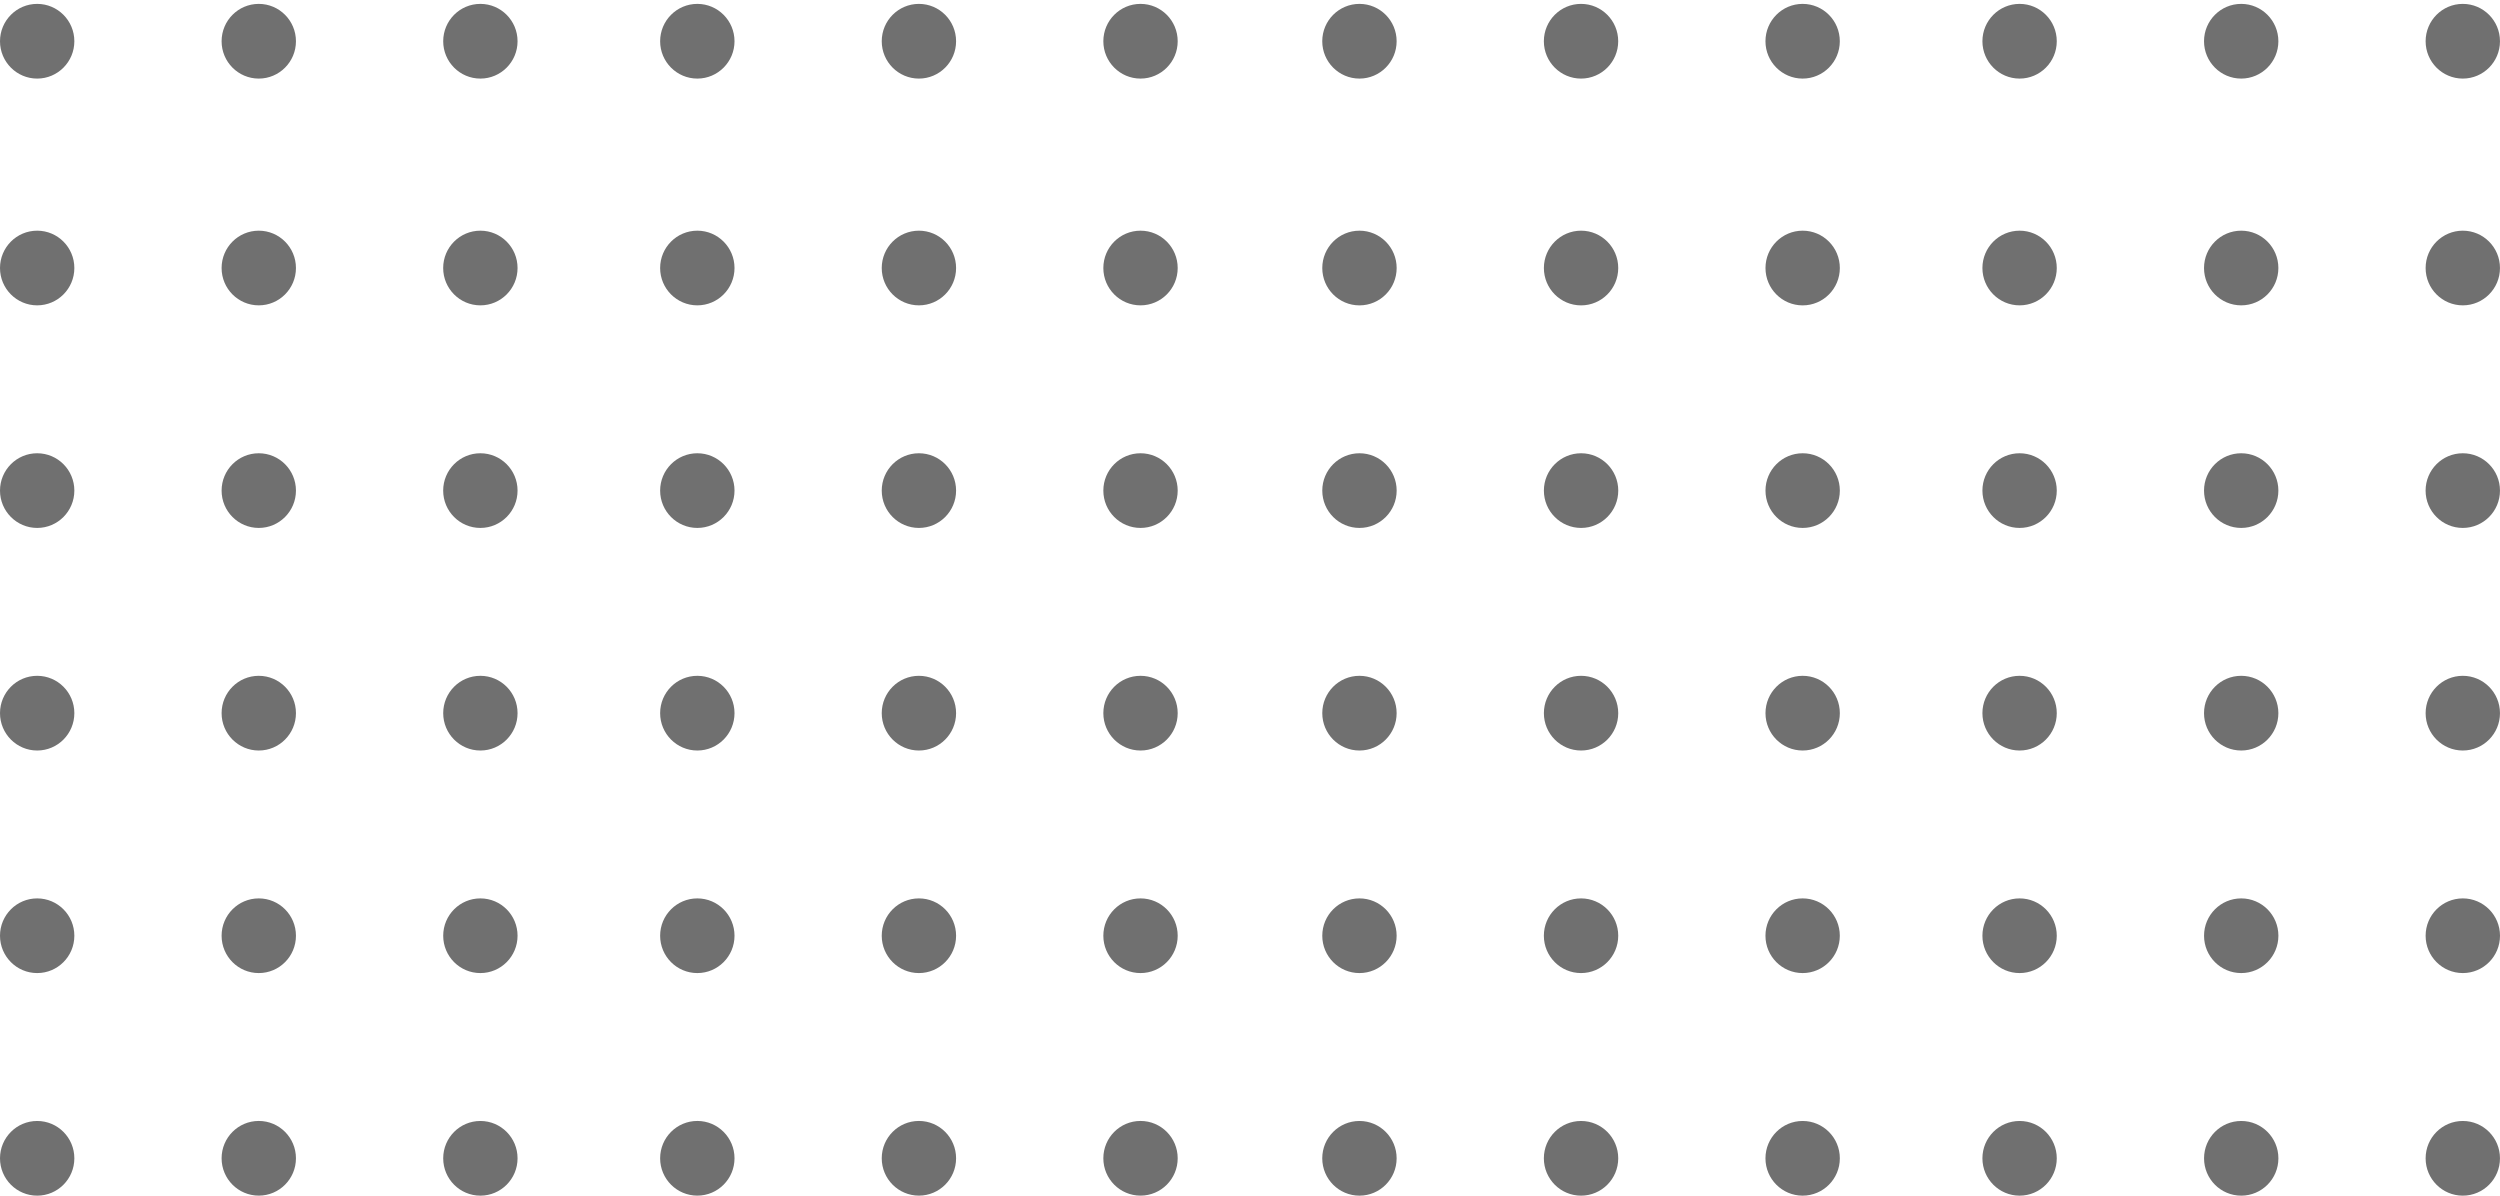 <svg width="92" height="44" viewBox="0 0 92 44" fill="none" xmlns="http://www.w3.org/2000/svg">
<path d="M8.155 1.518C8.155 2.276 8.767 2.892 9.523 2.892C10.278 2.892 10.891 2.276 10.891 1.518C10.891 0.759 10.278 0.143 9.523 0.143C8.767 0.143 8.155 0.759 8.155 1.518ZM0 1.518C0 2.276 0.613 2.892 1.368 2.892C2.124 2.892 2.736 2.276 2.736 1.518C2.736 0.759 2.124 0.143 1.368 0.143C0.613 0.143 0 0.759 0 1.518ZM16.31 1.518C16.31 2.276 16.922 2.892 17.678 2.892C18.433 2.892 19.046 2.276 19.046 1.518C19.046 0.759 18.433 0.143 17.678 0.143C16.922 0.143 16.31 0.759 16.31 1.518ZM32.448 1.518C32.448 2.276 33.061 2.892 33.816 2.892C34.572 2.892 35.184 2.276 35.184 1.518C35.184 0.759 34.572 0.143 33.816 0.143C33.061 0.143 32.448 0.759 32.448 1.518ZM24.293 1.518C24.293 2.276 24.906 2.892 25.662 2.892C26.417 2.892 27.03 2.276 27.03 1.518C27.03 0.759 26.417 0.143 25.662 0.143C24.906 0.143 24.293 0.759 24.293 1.518ZM40.603 1.518C40.603 2.276 41.215 2.892 41.971 2.892C42.727 2.892 43.339 2.276 43.339 1.518C43.339 0.759 42.727 0.143 41.971 0.143C41.215 0.143 40.603 0.759 40.603 1.518ZM56.814 1.518C56.814 2.276 57.427 2.892 58.182 2.892C58.938 2.892 59.55 2.276 59.55 1.518C59.55 0.759 58.938 0.143 58.182 0.143C57.426 0.143 56.814 0.759 56.814 1.518ZM48.659 1.518C48.659 2.276 49.272 2.892 50.028 2.892C50.783 2.892 51.396 2.276 51.396 1.518C51.396 0.759 50.783 0.143 50.028 0.143C49.272 0.143 48.659 0.759 48.659 1.518ZM64.969 1.518C64.969 2.276 65.581 2.892 66.337 2.892C67.093 2.892 67.705 2.276 67.705 1.518C67.705 0.759 67.093 0.143 66.337 0.143C65.581 0.143 64.969 0.759 64.969 1.518ZM81.108 1.518C81.108 2.276 81.72 2.892 82.476 2.892C83.231 2.892 83.844 2.276 83.844 1.518C83.844 0.759 83.231 0.143 82.476 0.143C81.72 0.143 81.108 0.759 81.108 1.518ZM72.953 1.518C72.953 2.276 73.566 2.892 74.321 2.892C75.077 2.892 75.689 2.276 75.689 1.518C75.689 0.759 75.077 0.143 74.321 0.143C73.566 0.143 72.953 0.759 72.953 1.518ZM89.263 1.518C89.263 2.276 89.875 2.892 90.631 2.892C91.386 2.892 91.999 2.276 91.999 1.518C91.999 0.759 91.386 0.143 90.631 0.143C89.875 0.143 89.263 0.759 89.263 1.518ZM8.155 42.625C8.155 43.384 8.767 43.999 9.523 43.999C10.278 43.999 10.891 43.384 10.891 42.625C10.891 41.866 10.278 41.251 9.523 41.251C8.767 41.251 8.155 41.866 8.155 42.625ZM8.155 34.435C8.155 35.194 8.767 35.809 9.523 35.809C10.279 35.809 10.891 35.194 10.891 34.435C10.891 33.676 10.279 33.061 9.523 33.061C8.767 33.061 8.155 33.676 8.155 34.435ZM16.31 34.435C16.31 35.194 16.922 35.809 17.678 35.809C18.434 35.809 19.046 35.194 19.046 34.435C19.046 33.676 18.434 33.061 17.678 33.061C16.922 33.061 16.31 33.676 16.31 34.435ZM0 42.626C0 43.385 0.613 44 1.368 44C2.124 44 2.736 43.385 2.736 42.626C2.736 41.867 2.124 41.252 1.368 41.252C0.613 41.252 0 41.867 0 42.626ZM16.31 42.626C16.31 43.385 16.922 44 17.678 44C18.433 44 19.046 43.385 19.046 42.626C19.046 41.867 18.433 41.252 17.678 41.252C16.922 41.252 16.31 41.867 16.31 42.626ZM0 26.244C0 27.003 0.613 27.619 1.368 27.619C2.124 27.619 2.736 27.003 2.736 26.244C2.736 25.485 2.124 24.87 1.368 24.87C0.613 24.87 0 25.485 0 26.244ZM0 34.435C0 35.194 0.613 35.809 1.368 35.809C2.124 35.809 2.736 35.194 2.736 34.435C2.736 33.676 2.124 33.061 1.368 33.061C0.613 33.061 0 33.676 0 34.435ZM16.31 26.244C16.31 27.003 16.922 27.619 17.678 27.619C18.433 27.619 19.046 27.003 19.046 26.244C19.046 25.485 18.433 24.87 17.678 24.87C16.922 24.87 16.31 25.485 16.31 26.244ZM8.155 26.244C8.155 27.003 8.767 27.619 9.523 27.619C10.278 27.619 10.891 27.003 10.891 26.244C10.891 25.485 10.278 24.87 9.523 24.87C8.767 24.87 8.155 25.485 8.155 26.244ZM16.309 18.054C16.309 18.813 16.922 19.428 17.677 19.428C18.433 19.428 19.046 18.813 19.046 18.054C19.046 17.295 18.433 16.68 17.677 16.68C16.922 16.68 16.309 17.295 16.309 18.054ZM0 9.863C0 10.622 0.613 11.237 1.368 11.237C2.124 11.237 2.736 10.622 2.736 9.863C2.736 9.104 2.124 8.489 1.368 8.489C0.613 8.489 0 9.104 0 9.863ZM8.155 9.863C8.155 10.622 8.767 11.237 9.523 11.237C10.278 11.237 10.891 10.622 10.891 9.863C10.891 9.104 10.278 8.489 9.523 8.489C8.767 8.489 8.155 9.104 8.155 9.863ZM16.309 9.863C16.309 10.622 16.922 11.237 17.678 11.237C18.433 11.237 19.046 10.622 19.046 9.863C19.046 9.104 18.433 8.489 17.678 8.489C16.922 8.489 16.309 9.104 16.309 9.863ZM0 18.054C0 18.812 0.613 19.428 1.368 19.428C2.124 19.428 2.736 18.812 2.736 18.054C2.736 17.295 2.124 16.68 1.368 16.68C0.613 16.68 0 17.295 0 18.054ZM8.155 18.054C8.155 18.812 8.767 19.428 9.523 19.428C10.278 19.428 10.891 18.812 10.891 18.054C10.891 17.295 10.278 16.68 9.523 16.68C8.767 16.68 8.155 17.295 8.155 18.054ZM32.448 42.625C32.448 43.384 33.061 43.999 33.816 43.999C34.572 43.999 35.184 43.384 35.184 42.625C35.184 41.866 34.572 41.251 33.816 41.251C33.061 41.251 32.448 41.866 32.448 42.625ZM32.448 34.435C32.448 35.194 33.061 35.809 33.816 35.809C34.572 35.809 35.184 35.194 35.184 34.435C35.184 33.676 34.572 33.061 33.816 33.061C33.061 33.061 32.448 33.676 32.448 34.435ZM40.603 34.435C40.603 35.194 41.215 35.809 41.971 35.809C42.727 35.809 43.339 35.194 43.339 34.435C43.339 33.676 42.727 33.061 41.971 33.061C41.215 33.061 40.603 33.676 40.603 34.435ZM24.293 42.625C24.293 43.384 24.906 43.999 25.662 43.999C26.417 43.999 27.03 43.384 27.03 42.625C27.03 41.866 26.417 41.251 25.662 41.251C24.906 41.251 24.293 41.866 24.293 42.625ZM40.603 42.625C40.603 43.384 41.215 43.999 41.971 43.999C42.727 43.999 43.339 43.384 43.339 42.625C43.339 41.866 42.727 41.251 41.971 41.251C41.215 41.251 40.603 41.866 40.603 42.625ZM24.293 26.244C24.293 27.003 24.906 27.619 25.662 27.619C26.417 27.619 27.03 27.003 27.03 26.244C27.03 25.485 26.417 24.87 25.662 24.87C24.906 24.87 24.293 25.485 24.293 26.244ZM24.293 34.435C24.293 35.194 24.906 35.809 25.662 35.809C26.417 35.809 27.03 35.194 27.03 34.435C27.03 33.676 26.417 33.061 25.662 33.061C24.906 33.061 24.293 33.676 24.293 34.435ZM40.603 26.244C40.603 27.003 41.215 27.619 41.971 27.619C42.727 27.619 43.339 27.003 43.339 26.244C43.339 25.485 42.727 24.87 41.971 24.87C41.215 24.87 40.603 25.485 40.603 26.244ZM32.448 26.244C32.448 27.003 33.061 27.619 33.816 27.619C34.572 27.619 35.184 27.003 35.184 26.244C35.184 25.485 34.572 24.87 33.816 24.87C33.061 24.87 32.448 25.485 32.448 26.244ZM40.603 18.054C40.603 18.813 41.215 19.428 41.971 19.428C42.727 19.428 43.339 18.813 43.339 18.054C43.339 17.295 42.727 16.68 41.971 16.68C41.215 16.68 40.603 17.295 40.603 18.054ZM24.293 9.863C24.293 10.622 24.906 11.237 25.662 11.237C26.417 11.237 27.03 10.622 27.03 9.863C27.03 9.104 26.417 8.489 25.662 8.489C24.906 8.489 24.293 9.104 24.293 9.863ZM32.448 9.863C32.448 10.622 33.061 11.237 33.816 11.237C34.572 11.237 35.184 10.622 35.184 9.863C35.184 9.104 34.572 8.489 33.816 8.489C33.061 8.489 32.448 9.104 32.448 9.863ZM40.603 9.863C40.603 10.622 41.215 11.237 41.971 11.237C42.727 11.237 43.339 10.622 43.339 9.863C43.339 9.104 42.727 8.489 41.971 8.489C41.215 8.489 40.603 9.104 40.603 9.863ZM24.293 18.054C24.293 18.813 24.906 19.428 25.662 19.428C26.417 19.428 27.03 18.813 27.03 18.054C27.03 17.295 26.417 16.68 25.662 16.68C24.906 16.68 24.293 17.295 24.293 18.054ZM32.448 18.054C32.448 18.813 33.061 19.428 33.816 19.428C34.572 19.428 35.184 18.813 35.184 18.054C35.184 17.295 34.572 16.68 33.816 16.68C33.061 16.68 32.448 17.295 32.448 18.054ZM56.814 42.626C56.814 43.385 57.427 44 58.182 44C58.938 44 59.551 43.385 59.551 42.626C59.551 41.867 58.938 41.252 58.182 41.252C57.427 41.252 56.814 41.867 56.814 42.626ZM56.814 34.435C56.814 35.194 57.427 35.809 58.182 35.809C58.938 35.809 59.551 35.194 59.551 34.435C59.551 33.676 58.938 33.061 58.182 33.061C57.427 33.061 56.814 33.676 56.814 34.435ZM64.969 34.435C64.969 35.194 65.582 35.809 66.337 35.809C67.093 35.809 67.705 35.194 67.705 34.435C67.705 33.676 67.093 33.061 66.337 33.061C65.582 33.061 64.969 33.676 64.969 34.435ZM48.659 42.626C48.659 43.385 49.272 44 50.028 44C50.783 44 51.396 43.385 51.396 42.626C51.396 41.867 50.783 41.252 50.028 41.252C49.272 41.252 48.659 41.867 48.659 42.626ZM64.969 42.626C64.969 43.385 65.582 44 66.337 44C67.093 44 67.706 43.385 67.706 42.626C67.706 41.867 67.093 41.252 66.337 41.252C65.582 41.252 64.969 41.867 64.969 42.626ZM48.66 26.244C48.66 27.003 49.272 27.619 50.028 27.619C50.783 27.619 51.396 27.003 51.396 26.244C51.396 25.485 50.783 24.87 50.028 24.87C49.272 24.87 48.66 25.485 48.66 26.244ZM48.66 34.435C48.66 35.194 49.272 35.809 50.028 35.809C50.784 35.809 51.396 35.194 51.396 34.435C51.396 33.676 50.784 33.061 50.028 33.061C49.272 33.061 48.66 33.676 48.66 34.435ZM64.97 26.245C64.97 27.004 65.582 27.619 66.338 27.619C67.094 27.619 67.706 27.004 67.706 26.245C67.706 25.486 67.094 24.87 66.338 24.87C65.582 24.87 64.97 25.486 64.97 26.245ZM56.815 26.245C56.815 27.004 57.428 27.619 58.183 27.619C58.939 27.619 59.551 27.004 59.551 26.245C59.551 25.486 58.939 24.87 58.183 24.87C57.427 24.87 56.815 25.486 56.815 26.245ZM64.97 18.054C64.97 18.813 65.582 19.428 66.338 19.428C67.094 19.428 67.706 18.813 67.706 18.054C67.706 17.295 67.094 16.68 66.338 16.68C65.582 16.68 64.97 17.295 64.97 18.054ZM48.66 9.863C48.66 10.623 49.273 11.238 50.028 11.238C50.784 11.238 51.397 10.623 51.397 9.863C51.397 9.105 50.784 8.489 50.028 8.489C49.273 8.489 48.66 9.105 48.66 9.863ZM56.815 9.863C56.815 10.623 57.428 11.238 58.183 11.238C58.939 11.238 59.551 10.623 59.551 9.863C59.551 9.105 58.939 8.489 58.183 8.489C57.428 8.489 56.815 9.105 56.815 9.863ZM64.97 9.863C64.97 10.623 65.582 11.238 66.338 11.238C67.094 11.238 67.706 10.623 67.706 9.863C67.706 9.105 67.094 8.489 66.338 8.489C65.582 8.489 64.97 9.105 64.97 9.863ZM48.66 18.054C48.66 18.813 49.273 19.428 50.029 19.428C50.784 19.428 51.397 18.813 51.397 18.054C51.397 17.295 50.784 16.68 50.029 16.68C49.273 16.68 48.66 17.295 48.66 18.054ZM56.815 18.054C56.815 18.813 57.428 19.428 58.184 19.428C58.939 19.428 59.552 18.813 59.552 18.054C59.552 17.295 58.939 16.68 58.184 16.68C57.428 16.68 56.815 17.295 56.815 18.054ZM81.109 42.626C81.109 43.385 81.721 44 82.477 44C83.233 44 83.845 43.385 83.845 42.626C83.845 41.867 83.233 41.252 82.477 41.252C81.721 41.252 81.109 41.867 81.109 42.626ZM81.109 34.435C81.109 35.194 81.721 35.809 82.477 35.809C83.233 35.809 83.845 35.194 83.845 34.435C83.845 33.676 83.233 33.061 82.477 33.061C81.721 33.061 81.109 33.676 81.109 34.435ZM89.263 34.435C89.263 35.194 89.876 35.809 90.632 35.809C91.388 35.809 92 35.194 92 34.435C92 33.676 91.387 33.061 90.632 33.061C89.876 33.061 89.263 33.676 89.263 34.435ZM72.953 42.626C72.953 43.385 73.566 44 74.321 44C75.077 44 75.689 43.385 75.689 42.626C75.689 41.867 75.077 41.252 74.321 41.252C73.566 41.252 72.953 41.867 72.953 42.626ZM89.263 42.626C89.263 43.385 89.875 44 90.631 44C91.387 44 91.999 43.385 91.999 42.626C91.999 41.867 91.386 41.252 90.631 41.252C89.875 41.252 89.263 41.867 89.263 42.626ZM72.953 26.244C72.953 27.003 73.566 27.619 74.321 27.619C75.077 27.619 75.689 27.003 75.689 26.244C75.689 25.485 75.077 24.87 74.321 24.87C73.566 24.87 72.953 25.485 72.953 26.244ZM72.953 34.435C72.953 35.194 73.566 35.809 74.321 35.809C75.077 35.809 75.689 35.194 75.689 34.435C75.689 33.676 75.077 33.061 74.321 33.061C73.566 33.061 72.953 33.676 72.953 34.435ZM89.263 26.245C89.263 27.004 89.875 27.619 90.631 27.619C91.386 27.619 91.999 27.004 91.999 26.245C91.999 25.486 91.386 24.87 90.631 24.87C89.875 24.87 89.263 25.486 89.263 26.245ZM81.108 26.245C81.108 27.004 81.72 27.619 82.476 27.619C83.231 27.619 83.844 27.004 83.844 26.245C83.844 25.486 83.231 24.87 82.476 24.87C81.72 24.87 81.108 25.486 81.108 26.245ZM89.262 18.054C89.262 18.813 89.875 19.428 90.63 19.428C91.386 19.428 91.999 18.813 91.999 18.054C91.999 17.295 91.386 16.68 90.63 16.68C89.875 16.68 89.262 17.295 89.262 18.054ZM72.953 9.863C72.953 10.622 73.566 11.237 74.321 11.237C75.077 11.237 75.689 10.622 75.689 9.863C75.689 9.104 75.077 8.489 74.321 8.489C73.566 8.489 72.953 9.104 72.953 9.863ZM81.108 9.863C81.108 10.622 81.72 11.237 82.476 11.237C83.232 11.237 83.844 10.622 83.844 9.863C83.844 9.104 83.232 8.489 82.476 8.489C81.72 8.489 81.108 9.104 81.108 9.863ZM89.263 9.863C89.263 10.622 89.875 11.237 90.631 11.237C91.387 11.237 91.999 10.622 91.999 9.863C91.999 9.104 91.386 8.489 90.631 8.489C89.875 8.489 89.263 9.104 89.263 9.863ZM72.953 18.054C72.953 18.812 73.566 19.428 74.321 19.428C75.077 19.428 75.689 18.812 75.689 18.054C75.689 17.295 75.077 16.68 74.321 16.68C73.566 16.68 72.953 17.295 72.953 18.054ZM81.108 18.054C81.108 18.812 81.72 19.428 82.476 19.428C83.232 19.428 83.844 18.812 83.844 18.054C83.844 17.295 83.232 16.68 82.476 16.68C81.72 16.68 81.108 17.295 81.108 18.054Z" fill="#707070"/>
</svg>
